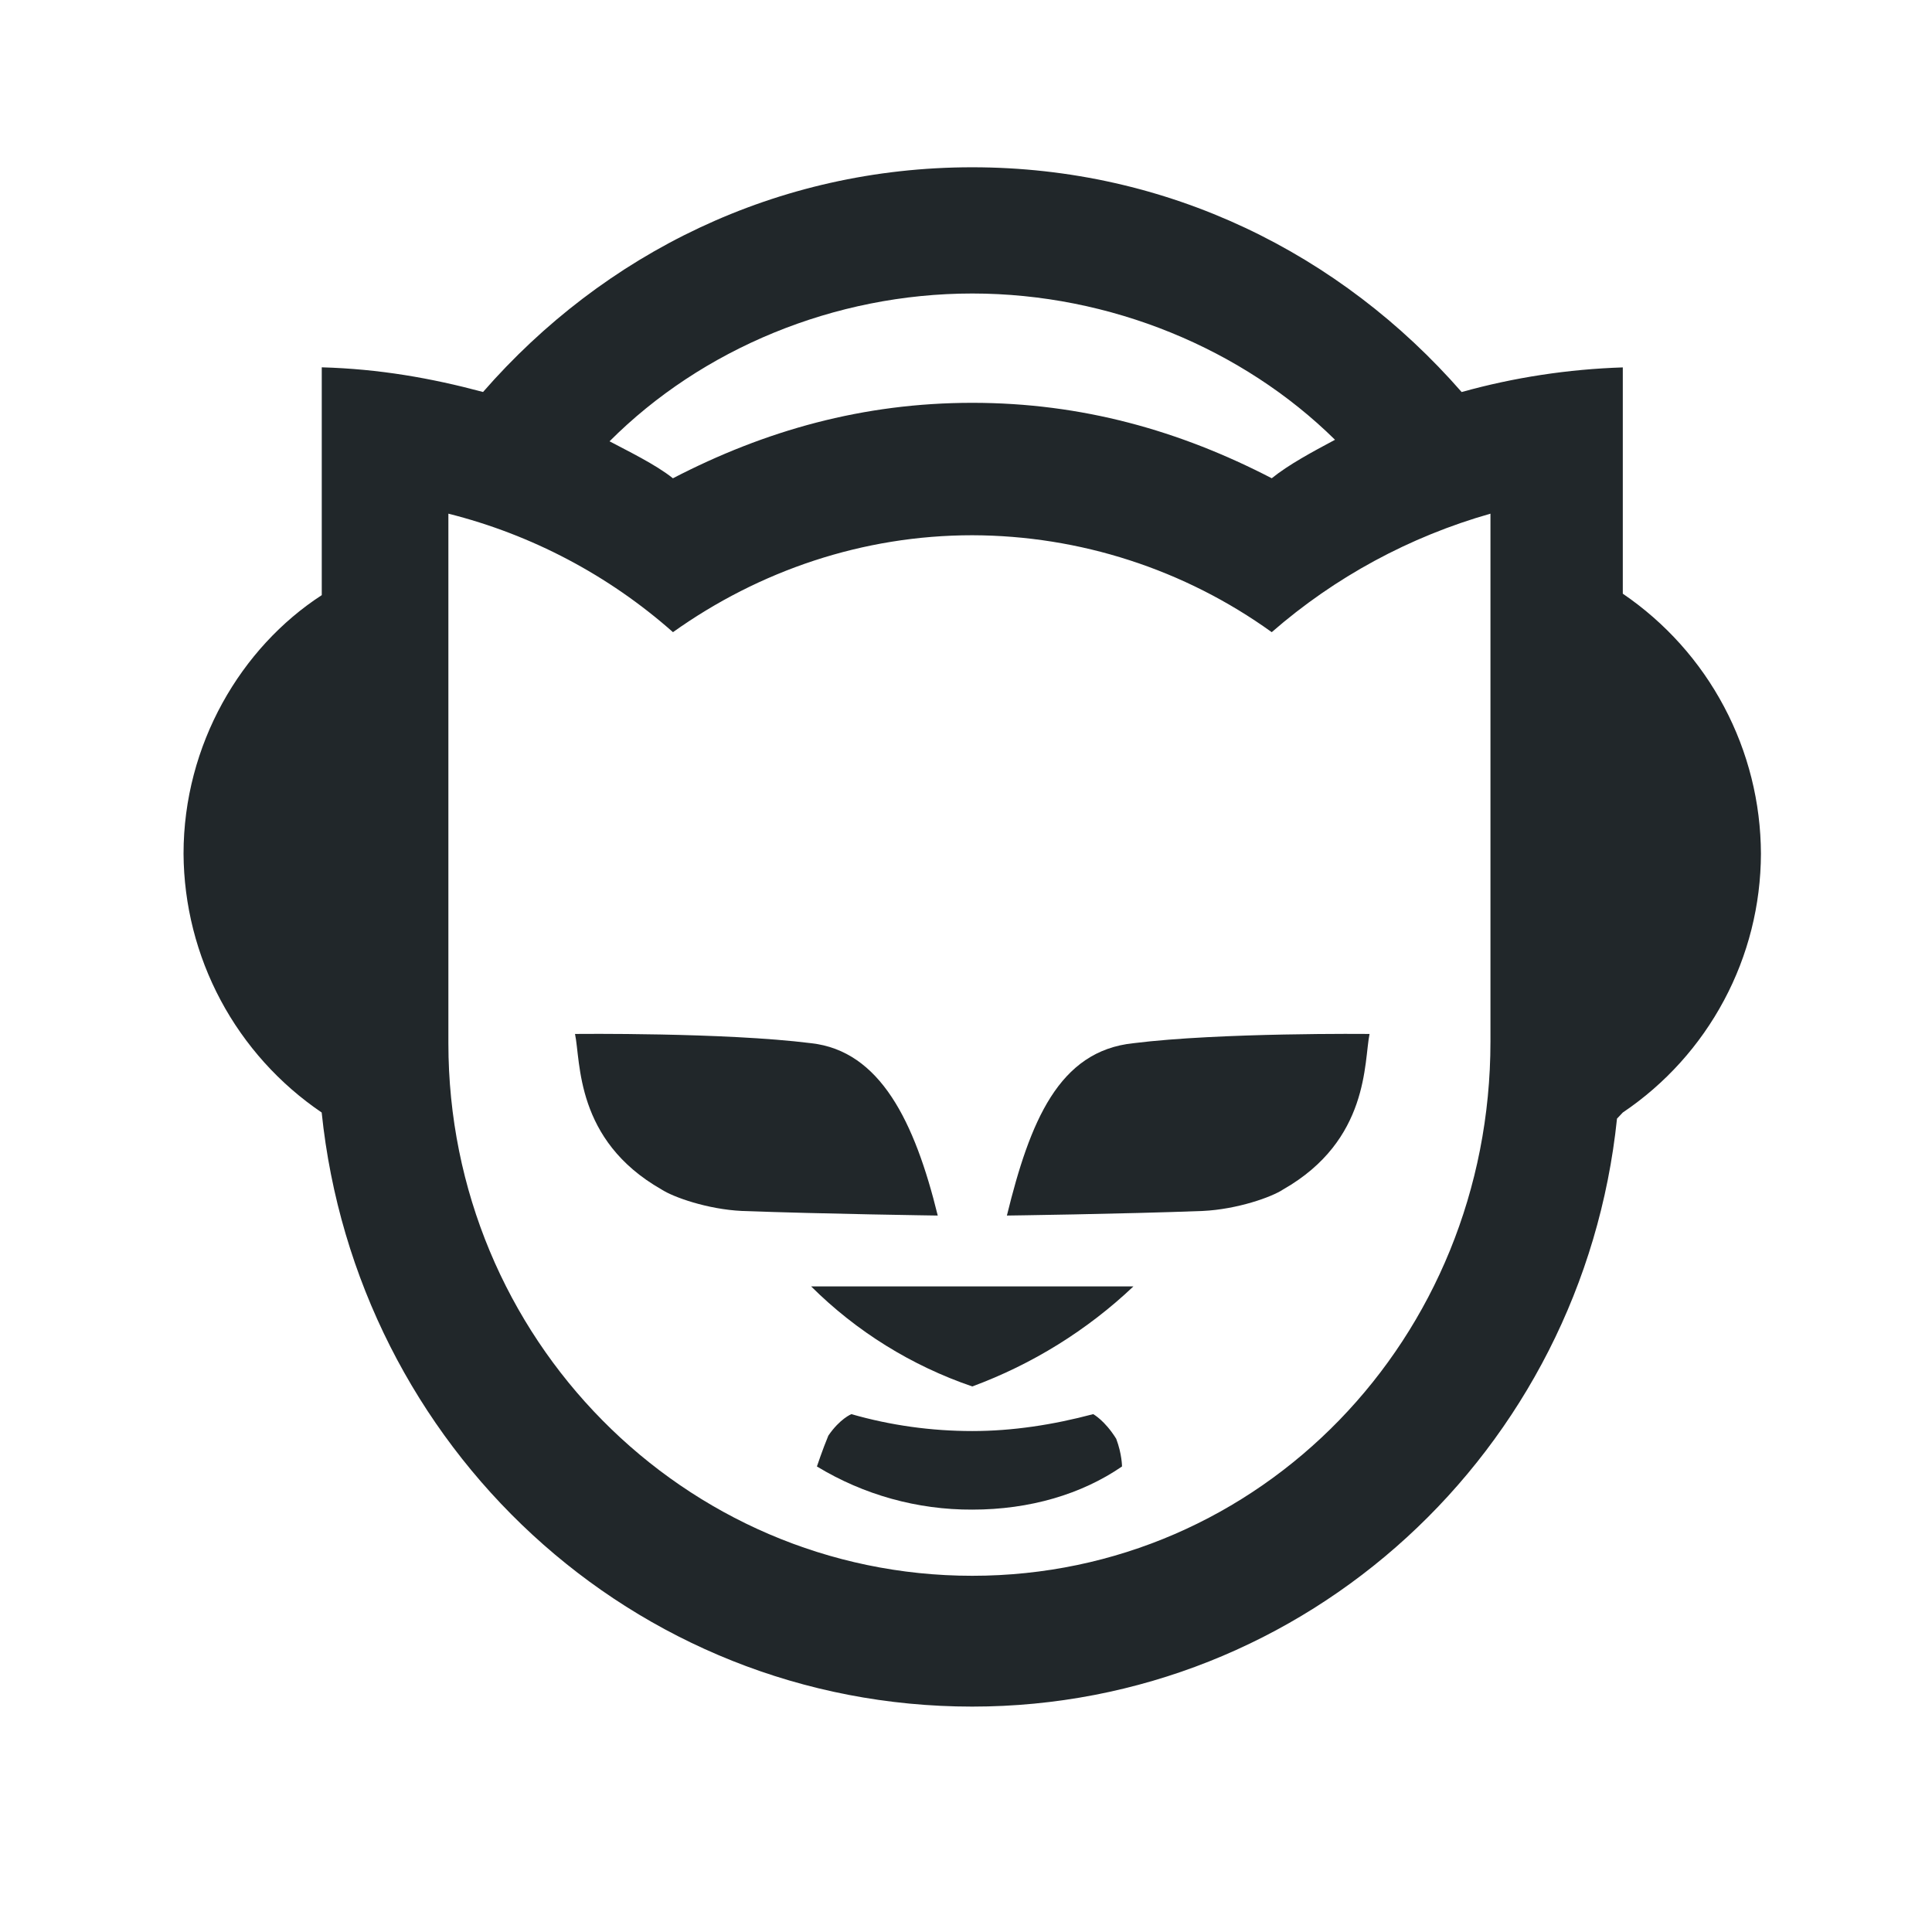<svg width="24" height="24" viewBox="0 0 24 24" fill="none" xmlns="http://www.w3.org/2000/svg">
<path d="M14.08 15.98C13.504 16.526 12.822 16.948 12.078 17.223C11.325 16.966 10.64 16.541 10.076 15.98H14.081" fill="#21272A"/>
<path d="M6 4.87C7.5 3.15 9.646 2.078 12.077 2.078C14.509 2.078 16.654 3.149 18.157 4.87C18.809 4.688 19.482 4.586 20.159 4.564V7.375C20.686 7.734 21.118 8.215 21.417 8.779C21.716 9.342 21.873 9.969 21.875 10.607C21.873 11.242 21.716 11.867 21.416 12.427C21.117 12.987 20.686 13.465 20.159 13.82L20.087 13.896C19.658 18.026 16.226 21.2 12.077 21.2C7.857 21.2 4.425 17.968 3.996 13.82C3.471 13.464 3.04 12.985 2.741 12.425C2.442 11.865 2.284 11.241 2.28 10.606C2.28 9.248 2.995 8.043 3.997 7.393V4.563C4.712 4.583 5.356 4.697 5.999 4.869L6 4.87ZM8.36 7.853C7.561 7.146 6.604 6.641 5.57 6.381V12.959C5.57 16.63 8.503 19.575 12.078 19.575C15.654 19.575 18.515 16.63 18.515 12.939V6.381C17.512 6.666 16.584 7.168 15.798 7.853C14.714 7.073 13.413 6.652 12.078 6.649C10.719 6.649 9.432 7.089 8.36 7.853ZM8.36 5.941C9.504 5.348 10.72 5.004 12.078 5.004C13.438 5.004 14.653 5.348 15.798 5.941C16.012 5.769 16.298 5.616 16.584 5.463C15.44 4.335 13.794 3.646 12.078 3.646C10.362 3.646 8.717 4.335 7.572 5.482C7.787 5.597 8.145 5.769 8.36 5.942V5.941Z" fill="#21272A"/>
<path d="M14.08 12.959C15.154 12.825 17.013 12.844 17.013 12.844C16.942 13.188 17.013 14.164 15.941 14.775C15.798 14.871 15.368 15.023 14.94 15.043C13.938 15.081 12.508 15.1 12.508 15.1C12.794 13.934 13.151 13.054 14.081 12.959H14.08ZM10.076 12.959C10.934 13.054 11.363 13.934 11.649 15.1C11.649 15.1 10.219 15.08 9.218 15.043C8.788 15.023 8.36 14.87 8.216 14.775C7.143 14.163 7.216 13.188 7.143 12.844C7.143 12.844 9.003 12.824 10.076 12.959ZM13.938 18.217C13.438 18.561 12.794 18.753 12.078 18.753C11.397 18.756 10.729 18.57 10.148 18.217C10.148 18.217 10.218 18.007 10.29 17.834C10.433 17.624 10.576 17.567 10.576 17.567C11.064 17.707 11.57 17.777 12.078 17.777C12.578 17.777 13.079 17.7 13.58 17.567C13.58 17.567 13.723 17.643 13.866 17.873C13.938 18.064 13.938 18.217 13.938 18.217Z" fill="#21272A"/>
</svg>
